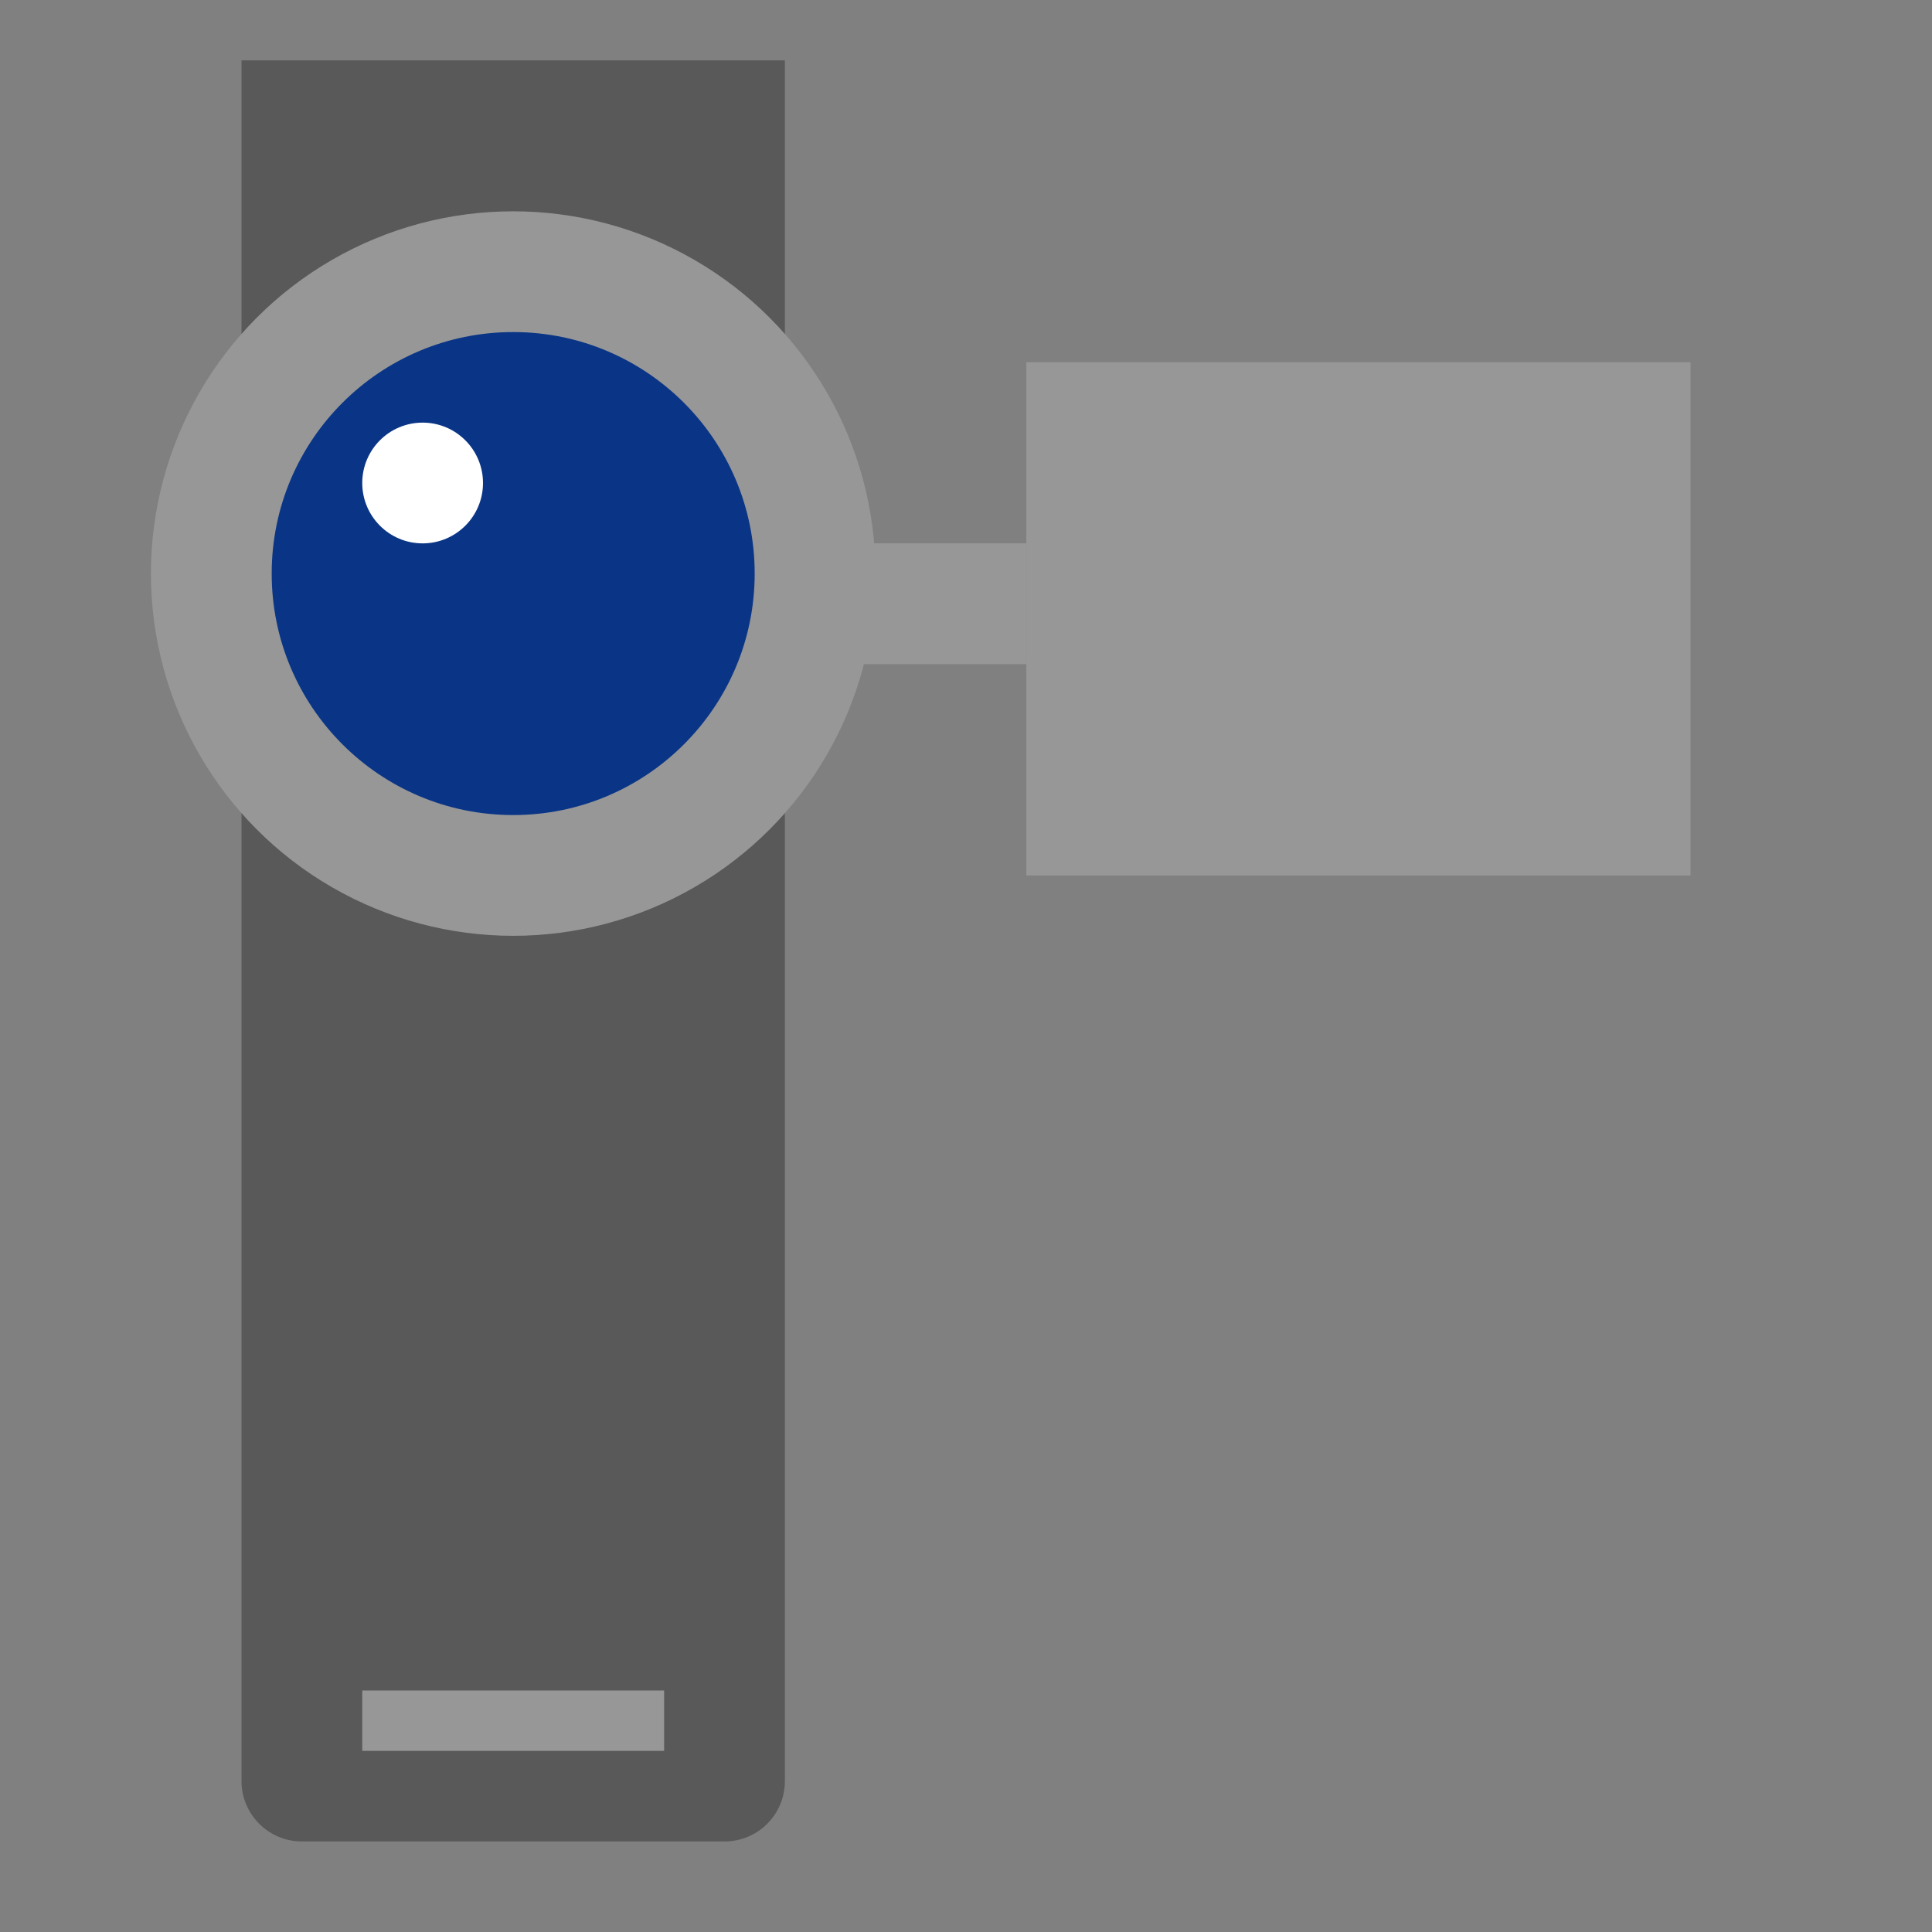<svg xmlns="http://www.w3.org/2000/svg" width="64" height="64" viewBox="0 0 64 64">
  <rect x="0" y="0" width="64" height="64" fill="#808080" stroke="none"/>
  <g fill="none" fill-rule="evenodd">
    <path fill="#595959" d="M8,2 L26,2 L26,59.003 C26,60.106 25.107,61 24.005,61 L9.995,61 C8.893,61 8,60.097 8,59.003 L8,2 Z"/>
    <path stroke="#979797" stroke-linecap="square" stroke-width="2" d="M13,57 L21,57"/>
    <circle cx="17" cy="19" r="12" fill="#979797"/>
    <polygon fill="#979797" fill-rule="nonzero" points="26 22 34 22 34 18 26 18"/>
    <circle cx="17" cy="19" r="8" fill="#0A3586"/>
    <circle cx="14" cy="16" r="2" fill="#FFF"/>
    <rect width="22" height="17" x="34" y="12" fill="#979797"/>
  </g>
</svg>
